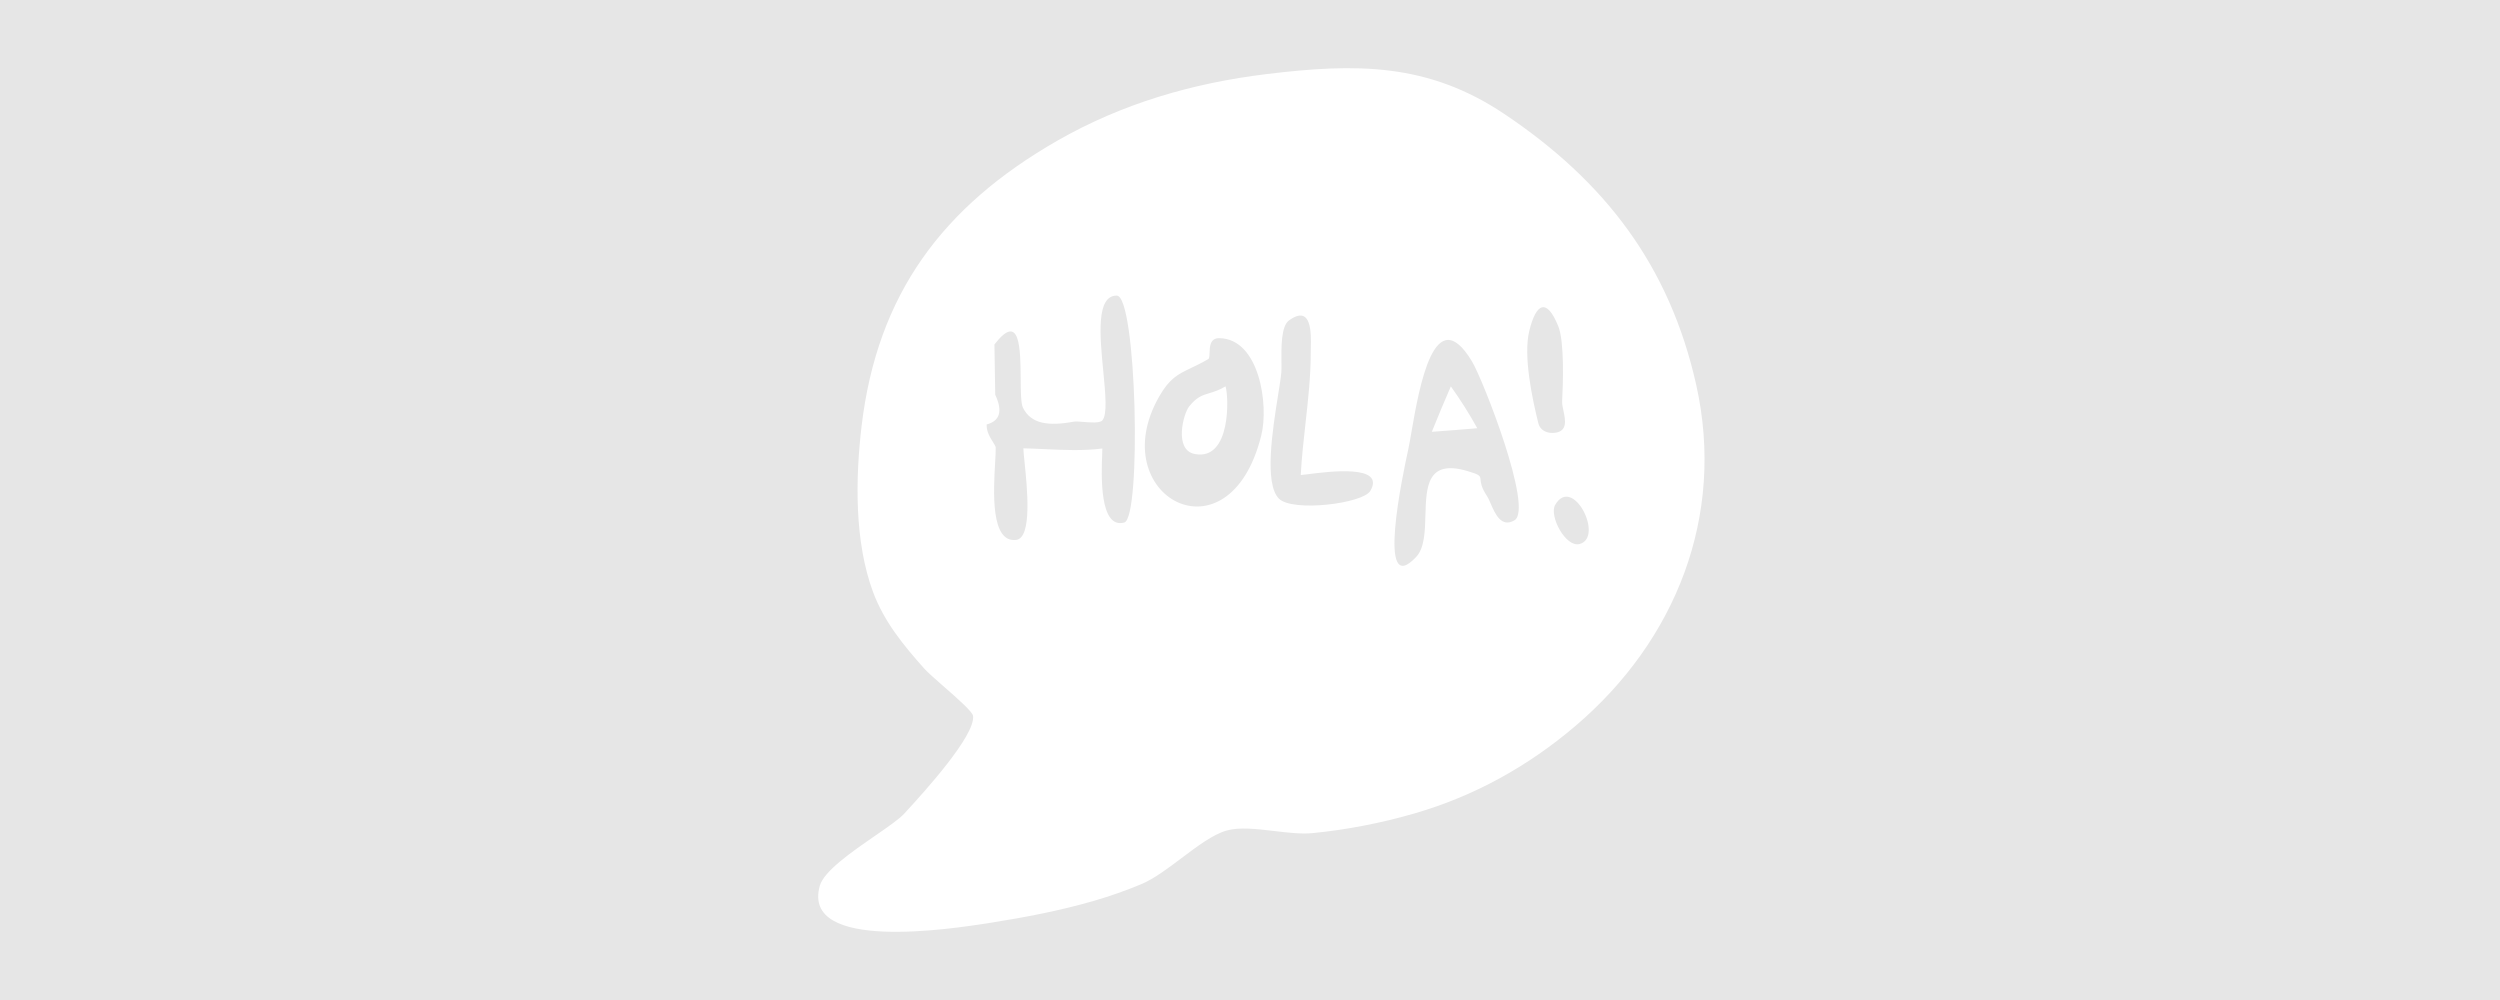 <svg width="110" height="44" viewBox="0 0 110 44" fill="none" xmlns="http://www.w3.org/2000/svg">
<rect width="110" height="44" fill="#E6E6E6"/>
<path fill-rule="evenodd" clip-rule="evenodd" d="M74.637 16.948C73.46 11.678 70.605 7.971 66.185 5.011C62.828 2.763 59.674 2.778 55.718 3.261C52.472 3.657 49.368 4.558 46.513 6.196C41.477 9.086 38.599 12.941 37.91 18.745C37.636 21.067 37.592 23.849 38.42 26.065C38.904 27.358 39.757 28.397 40.666 29.416C40.819 29.587 41.161 29.887 41.528 30.209L41.528 30.209C42.126 30.732 42.789 31.314 42.814 31.496C42.931 32.361 40.616 34.893 39.924 35.65C39.871 35.708 39.827 35.755 39.795 35.791C39.575 36.035 39.068 36.385 38.497 36.779L38.497 36.779C37.478 37.482 36.253 38.328 36.071 38.975C35.245 41.908 41.898 40.867 43.516 40.613L43.526 40.611C45.074 40.369 46.633 40.073 48.139 39.635C48.839 39.432 49.535 39.187 50.207 38.908C50.768 38.675 51.383 38.212 51.992 37.753C52.684 37.233 53.368 36.717 53.963 36.546C54.53 36.383 55.3 36.474 56.068 36.565H56.068H56.068H56.068L56.068 36.565C56.664 36.636 57.258 36.706 57.754 36.657C59.267 36.509 60.792 36.21 62.252 35.787C64.873 35.026 67.227 33.72 69.307 31.952C73.733 28.192 75.917 22.71 74.637 16.948ZM69.506 23.936C68.89 24.105 68.15 22.697 68.427 22.216C69.198 20.883 70.592 23.636 69.506 23.936ZM67.288 14.562C67.021 15.662 67.411 17.509 67.685 18.614C67.773 18.973 68.118 19.084 68.433 19.041C68.981 18.965 68.877 18.476 68.79 18.065C68.758 17.914 68.728 17.774 68.734 17.668C68.774 16.919 68.841 15.029 68.562 14.347C68.049 13.094 67.587 13.334 67.288 14.562ZM66.637 22.893C66.056 23.235 65.783 22.604 65.587 22.151C65.531 22.021 65.481 21.905 65.431 21.831C65.176 21.449 65.157 21.243 65.144 21.111C65.128 20.932 65.124 20.889 64.557 20.723C62.788 20.203 62.754 21.423 62.719 22.66C62.699 23.382 62.679 24.11 62.314 24.502C60.536 26.411 61.737 20.823 61.953 19.82L61.975 19.714C62.012 19.54 62.054 19.298 62.103 19.015L62.103 19.015L62.103 19.014L62.103 19.014L62.103 19.014L62.103 19.013C62.441 17.062 63.117 13.159 64.769 15.905C65.257 16.717 67.48 22.395 66.637 22.893ZM56.271 21.938C56.866 22.542 59.964 22.159 60.295 21.599C60.98 20.421 58.445 20.749 57.521 20.869C57.385 20.886 57.284 20.899 57.233 20.902C57.272 20.149 57.357 19.392 57.441 18.633L57.441 18.633C57.559 17.58 57.676 16.526 57.673 15.48C57.673 15.433 57.675 15.373 57.676 15.305C57.692 14.689 57.726 13.369 56.715 14.099C56.367 14.35 56.377 15.288 56.384 15.917C56.386 16.11 56.388 16.273 56.379 16.379C56.359 16.612 56.302 16.972 56.233 17.4C55.993 18.912 55.617 21.274 56.271 21.938ZM55.496 19.159C54.071 24.89 48.518 21.796 51.005 17.445C51.464 16.642 51.834 16.465 52.412 16.189C52.629 16.085 52.874 15.968 53.164 15.799C53.214 15.769 53.217 15.658 53.221 15.523C53.23 15.248 53.241 14.873 53.651 14.879C55.412 14.906 55.834 17.815 55.496 19.159ZM48.496 19.991C48.461 20.864 48.363 23.296 49.469 22.99C50.23 22.78 50.015 13.012 49.138 13.006C48.222 13.001 48.394 14.783 48.544 16.331C48.641 17.335 48.728 18.241 48.503 18.497C48.392 18.624 47.989 18.591 47.66 18.564H47.66H47.66C47.485 18.55 47.331 18.538 47.253 18.552C46.113 18.764 45.362 18.645 45.013 17.946C44.919 17.759 44.914 17.24 44.91 16.664C44.899 15.333 44.885 13.697 43.755 15.156C43.77 15.894 43.782 16.632 43.79 17.369C44.126 18.084 44.001 18.52 43.414 18.675C43.395 18.982 43.568 19.257 43.692 19.453C43.757 19.557 43.809 19.639 43.811 19.692C43.816 19.834 43.802 20.066 43.786 20.35C43.713 21.612 43.581 23.893 44.711 23.756C45.423 23.67 45.197 21.468 45.079 20.325C45.051 20.048 45.029 19.833 45.028 19.726C45.329 19.733 45.634 19.747 45.941 19.761C46.797 19.801 47.667 19.842 48.503 19.734C48.504 19.784 48.5 19.873 48.496 19.991ZM63.837 17C63.551 17.649 63.285 18.302 63.019 18.953L63 19C63.668 18.952 64.334 18.899 65 18.842C64.656 18.218 64.271 17.607 63.837 17ZM53.215 17.298C53.414 17.238 53.638 17.171 53.923 17C54.068 17.423 54.179 20.288 52.568 19.976C51.648 19.799 52.062 18.212 52.322 17.885C52.656 17.465 52.907 17.39 53.215 17.298Z" fill="white"/>
</svg>
